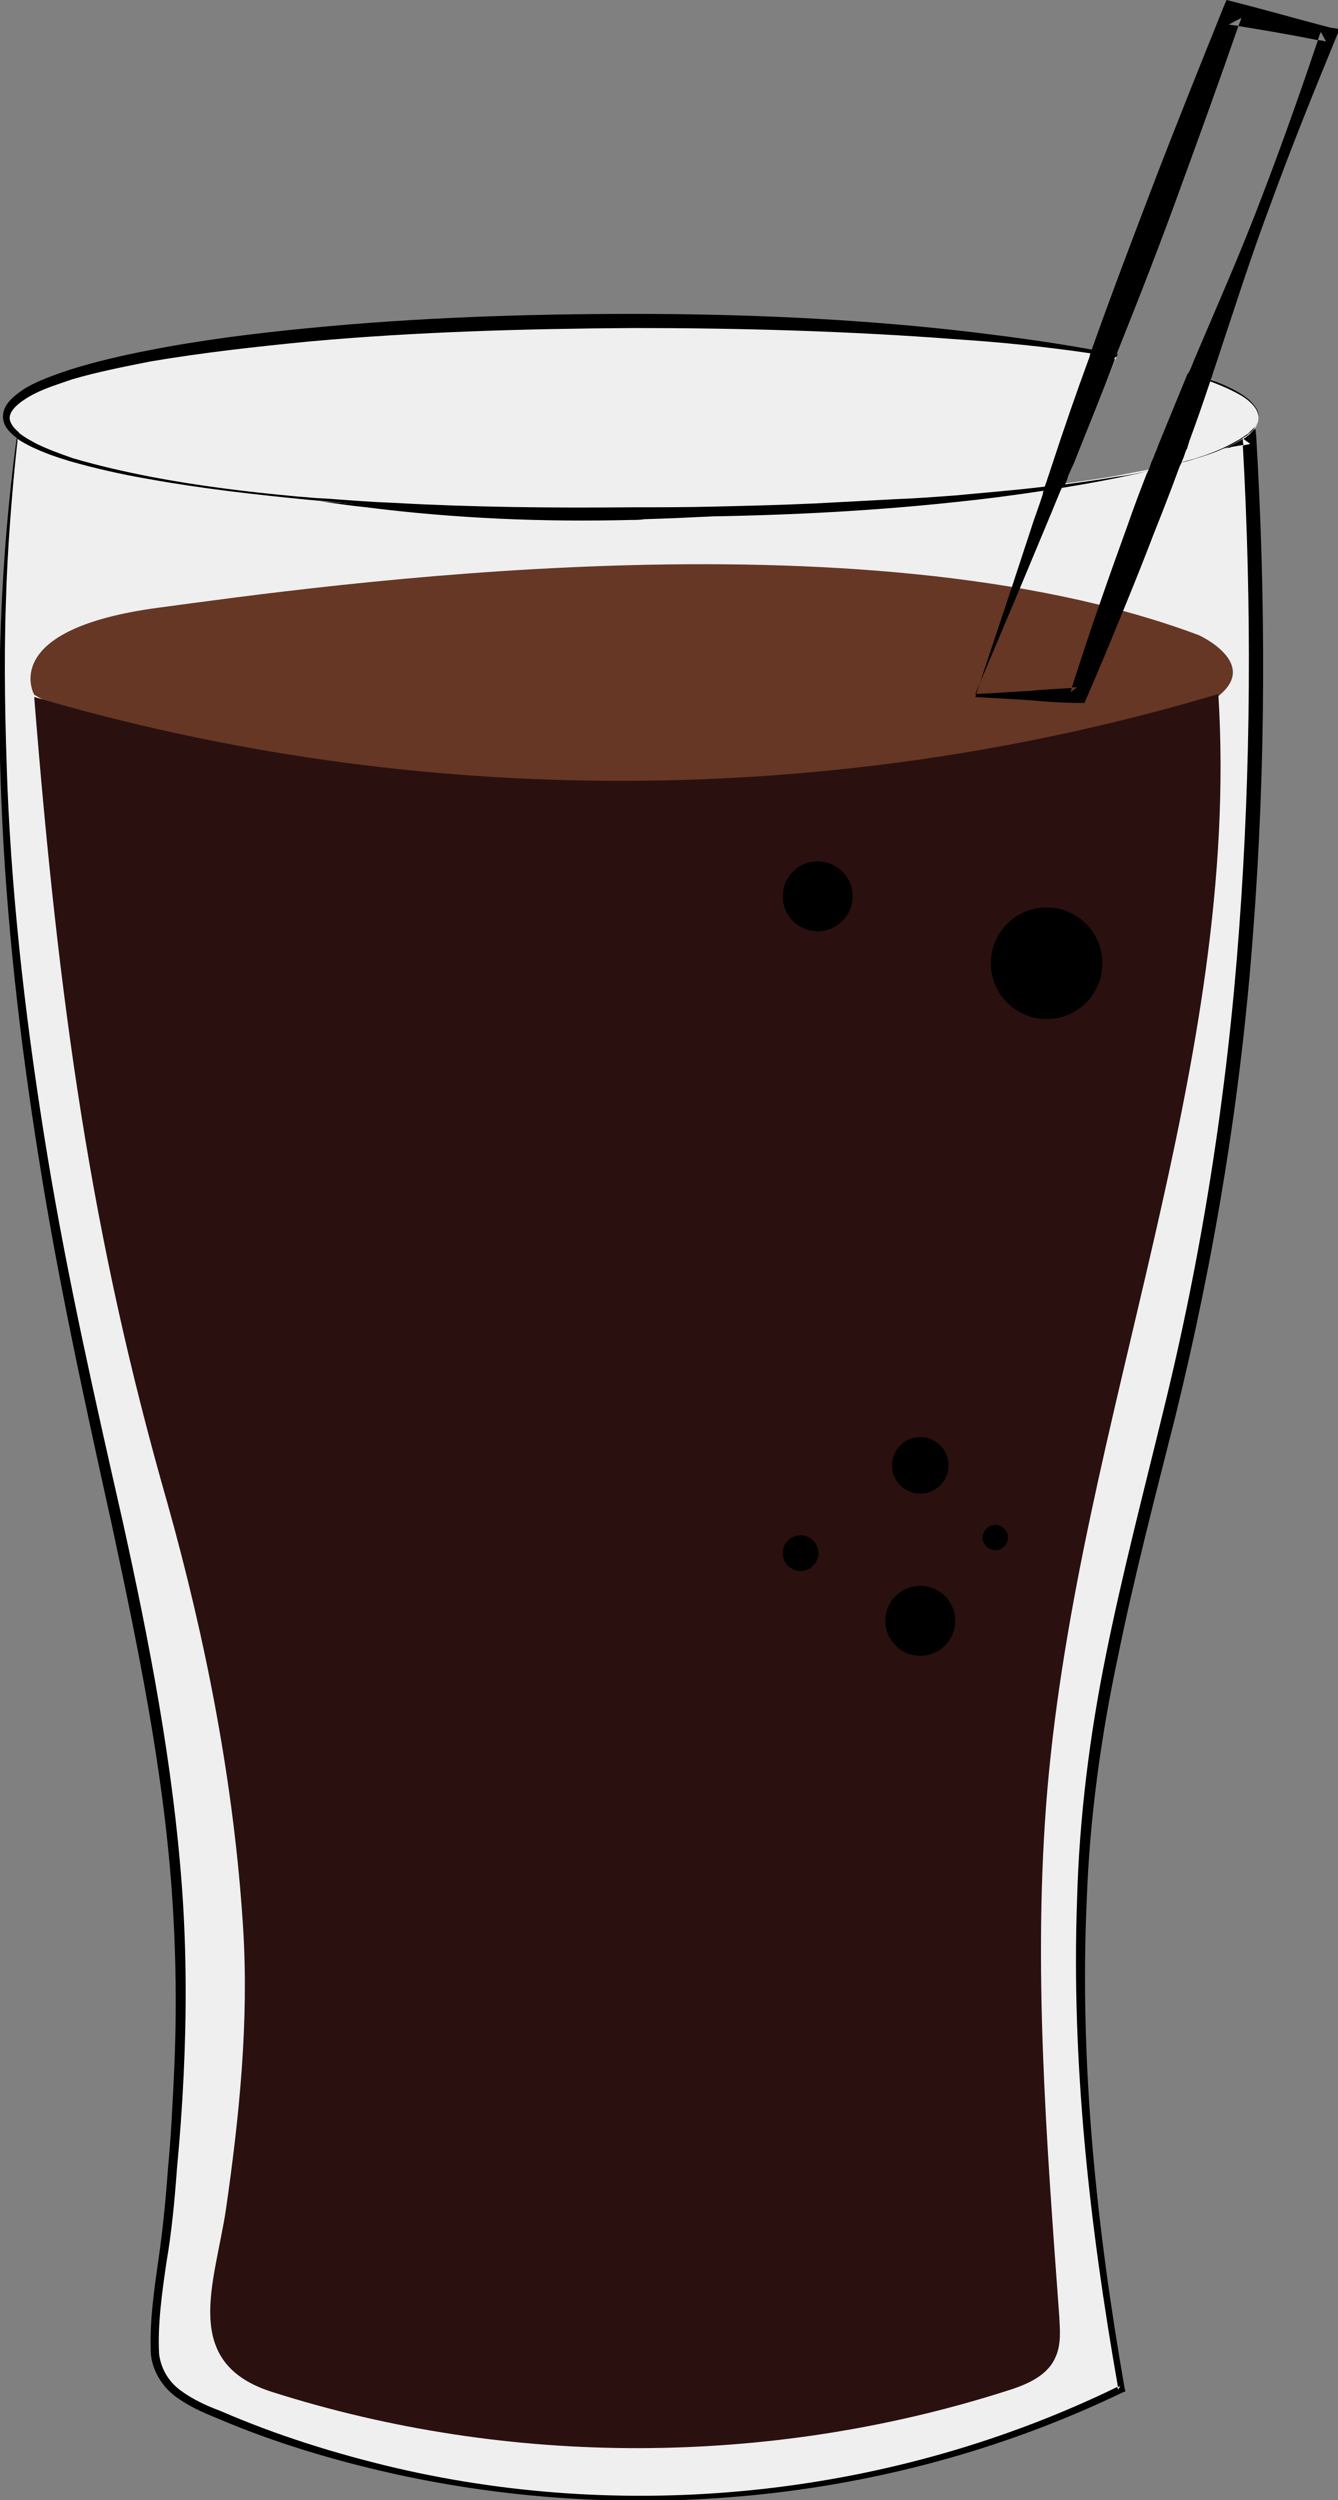 <?xml version="1.0" encoding="utf-8"?>
<!-- Generator: Adobe Illustrator 25.2.1, SVG Export Plug-In . SVG Version: 6.00 Build 0)  -->
<svg version="1.1" id="Layer_1" xmlns="http://www.w3.org/2000/svg" xmlns:xlink="http://www.w3.org/1999/xlink" x="0px" y="0px"
	 viewBox="0 0 180 336.1" style="enable-background:new 0 0 180 336.1;" xml:space="preserve">
<rect x="0" y="0" width="180" height="336.1" fill="#808080" stroke="none"/>
<style type="text/css">
	.st0{fill:#EFEFF0;}
	.st1{fill:#F3E96D;}
	.st2{fill:#E9E9EA;}
	.st3{fill:none;}
	.st4{fill:#B4C835;}
	.st5{fill:#DBE8F2;}
	.st6{fill:#6FCCD7;}
	.st7{fill:#F1F2F2;}
	.st8{fill:#FFFFFF;}
	.st9{fill:#663725;}
	.st10{fill:#2B1010;}
	.st11{fill:#F26622;}
	.st12{fill:none;stroke:#000000;stroke-miterlimit:10;}
	.st13{fill:#EFEFF0;stroke:#000000;stroke-width:0.75;stroke-miterlimit:10;}
	.st14{fill:#CD2A5B;}
	.st15{fill:#CE2C42;}
	.st16{fill:#E47925;}
	.st17{opacity:0.32;}
	.st18{fill:#77CCE7;}
	.st19{fill:#8C8582;}
	.st20{fill:#F7F4B2;}
	.st21{fill:#F37868;}
	.st22{fill:#FCDCD9;}
	.st23{fill:#EF453C;}
	.st24{fill:#2B141D;}
	.st25{fill:#2D131D;}
	.st26{opacity:0.75;}
	.st27{fill:#CDDCF1;}
	.st28{opacity:0.96;}
</style>
<g>
	<g>
		<path class="st0" d="M147.3,236.7c-3.8,28-1.1,56.6,3.7,84.4c-37.9,18.5-83.8,19.7-122.6,3c-4.3-1.9-7.5-4-7.5-8.9
			c0-6,1.4-12.4,2-18.4c1.2-12.5,1.9-25.1,1.4-37.6c-1.2-26.2-8-51.8-13.4-77.4C2.4,141.6-2.6,100.1,2.4,59.2c0-0.2,0-0.4,0.1-0.5
			c0-0.2,0-0.4,0.1-0.6c0.1-0.8,0.2-1.6,0.3-2.4c13.4,5.7,27.6,9.3,42,11.4c2.1,0.3,4.3,0.6,6.4,0.8c11.2,1.3,22.5,1.6,33.7,1.3
			c2.6-0.1,5.2-0.2,7.8-0.3c5.5-0.3,11-0.7,16.5-1.3c10.7-1.1,21.4-2.6,32-4.3c1-0.1,1.9-0.3,2.9-0.5c-0.1,0.3-0.2,0.6-0.4,0.9
			c-0.2,0.4-0.4,0.9-0.5,1.3c2.3-0.3,4.6-0.6,6.8-1c1.6-0.3,3.1-0.6,4.7-0.9c0.1-0.4,0.3-0.9,0.5-1.3c0.1-0.3,0.2-0.7,0.4-1
			c1.3-0.2,2.5-0.4,3.8-0.7c2.6-0.4,5.2-0.9,7.7-1.4c0,0,0.1,0,0.1,0c0.1,0,0.2,0,0.3-0.1c0.1,0,0.1,0,0.2,0c0.1,0,0.2,0,0.3-0.1
			c0,0.3,0,0.6,0,0.8c0,0,0,0.1,0,0.1c2.2,39.9,0.3,80.3-8.2,119.4C155.7,198.3,149.9,217.2,147.3,236.7z"/>
		<path d="M92.7,69c-2.6,0.1-5.2,0.2-7.8,0.3c-11.2,0.3-22.6-0.1-33.7-1.3c-2.8-0.2-5.4-0.4-8-0.6c2,0.3,4.1,0.6,6.1,0.8
			c11.8,1.5,23.7,2,35.6,1.7c0.6,0,1.2,0,1.8-0.1c6.8-0.2,13.6-0.6,20.4-1.2C102.5,68.8,97.7,68.9,92.7,69z M167.2,59.2L167.2,59.2
			c0-0.1,0-0.2,0-0.3c-0.5,0.4-1,0.6-1.5,0.9c-0.4,0.2-0.7,0.4-1.1,0.5c0.2,0,0.4-0.1,0.6-0.1c0.1,0,0.3,0,0.4-0.1
			c0.6-0.1,1.1-0.2,1.7-0.3C167.2,59.6,167.2,59.4,167.2,59.2z M167.2,59.2L167.2,59.2c0-0.1,0-0.2,0-0.3c-0.5,0.4-1,0.6-1.5,0.9
			c-0.4,0.2-0.7,0.4-1.1,0.5c0.2,0,0.4-0.1,0.6-0.1c0.1,0,0.3,0,0.4-0.1c0.6-0.1,1.1-0.2,1.7-0.3C167.2,59.6,167.2,59.4,167.2,59.2z
			 M84.9,69.3c-11.2,0.3-22.6-0.1-33.7-1.3c-2.8-0.2-5.4-0.4-8-0.6c2,0.3,4.1,0.6,6.1,0.8c11.8,1.5,23.7,2,35.6,1.7
			c0.6,0,1.2,0,1.8-0.1c6.8-0.2,13.6-0.6,20.4-1.2c-4.6,0.2-9.5,0.3-14.4,0.4C90.1,69.1,87.5,69.2,84.9,69.3z M169,58.7l-0.1-1h0
			l-0.1,0l-0.2,0l-0.7,0.1c-2.7,0.5-5.4,1-8.2,1.5c-1.3,0.2-2.5,0.5-3.8,0.7c-0.1,0.3-0.2,0.6-0.4,1c-0.1,0.3-0.2,0.6-0.4,1
			c1.3-0.2,2.5-0.4,3.8-0.7c1.8-0.3,3.7-0.6,5.5-1c0.2,0,0.4-0.1,0.6-0.1c0.1,0,0.3,0,0.4-0.1c0.6-0.1,1.1-0.2,1.7-0.3
			c0-0.2,0-0.4,0-0.6v-0.1c0-0.1,0-0.1,0-0.2c0,0,0,0,0,0v-0.1l0.2,0.2l0.1,0.1l0.7,0.5l0.1,0.1c0,0-0.1,0-0.1,0
			c-0.3,0.1-0.6,0.1-0.9,0.2c1.2,21.6,1.1,43.4-0.5,65c-1.6,22-5,43.8-10.3,65.2c-2.6,10.7-5.4,21.4-7.6,32.3
			c-2.2,10.8-3.6,21.9-3.9,32.9c-0.8,22,1.7,44,5.5,65.6c0.1,0,0.2-0.1,0.3-0.1l-0.3,0.5c0-0.1,0-0.2-0.1-0.4
			c-29.8,14.5-64.7,18.4-97,10.9c-8.1-1.9-16.1-4.4-23.7-7.7c-1.9-0.7-3.8-1.6-5.4-2.8c-1.6-1.2-2.6-3-2.8-4.9
			c-0.2-4,0.4-8.2,1-12.3c0.7-4.1,1.1-8.3,1.4-12.5c0.4-4.2,0.7-8.3,0.9-12.5c0.4-8.3,0.4-16.7-0.2-25.1c-1.2-16.7-4.4-33.2-8-49.5
			c-3.7-16.3-7.4-32.6-10.1-49c-2.7-16.4-4.7-33-5.4-49.7c-0.3-8.3-0.5-16.7-0.2-25c0.2-7.2,0.8-14.3,1.5-21.4c0-0.2,0-0.4,0.1-0.5
			c0-0.2,0-0.4,0.1-0.6c0.1-0.8,0.2-1.6,0.3-2.4c11.5,5.1,24,8.6,36.5,10.9c1.2,0.2,2.4,0.4,3.7,0.6c0.1,0,0.1,0,0.2,0
			c2,0.3,4.1,0.6,6.1,0.8c11.8,1.5,23.7,2,35.6,1.7c0.6,0,1.2,0,1.8-0.1c6.8-0.2,13.6-0.6,20.4-1.2c4.5-0.4,8.9-0.9,13.3-1.4
			c6.8-0.8,13.6-1.8,20.4-2.9c0.9-0.1,1.9-0.3,2.8-0.4c0.1-0.3,0.3-0.6,0.4-0.9c0.1-0.3,0.3-0.6,0.4-0.9c-1,0.2-2,0.3-3,0.5
			c-15,2.5-30.1,4.6-45.2,5.6c-3.8,0.3-7.6,0.4-11.4,0.6c-10.7,0.3-21.5,0.1-32.1-1c-3.2-0.3-6.4-0.7-9.6-1.2
			c-13.8-2-27.3-5.5-40.4-10.9c-0.1,0.8-0.2,1.6-0.3,2.4c0,0.2-0.1,0.4-0.1,0.6c0,0.2-0.1,0.3-0.1,0.5c-4.3,32.1-2.1,64.6,3,96.4
			c2.6,16.5,6.2,32.9,9.8,49.2c3.5,16.3,6.9,32.7,8.1,49.3c0.6,8.3,0.7,16.6,0.3,24.9c-0.2,4.2-0.4,8.3-0.8,12.5
			c-0.3,4.2-0.7,8.3-1.3,12.4c-0.6,4.2-1.2,8.3-1,12.6c0.2,2.2,1.5,4.3,3.2,5.6c1.7,1.3,3.7,2.2,5.7,3c7.7,3.3,15.8,5.7,23.9,7.5
			c32.7,7.2,67.7,3.6,98-11l0.3-0.1l-0.1-0.4c-3.8-21.7-6.1-43.7-5.1-65.7c0.4-11,1.9-21.9,4.2-32.7c2.2-10.8,5-21.5,7.7-32.2
			c5.3-21.5,8.9-43.4,10.5-65.4C170.3,102.9,170.3,80.7,169,58.7z"/>
	</g>
	<g>
		<path class="st0" d="M169.3,56.2c0,0.5-0.2,1-0.5,1.4c-0.3,0.4-0.7,0.8-1.2,1.2c-0.1,0.1-0.1,0.1-0.2,0.1
			c-0.1,0.1-0.1,0.1-0.2,0.1c-0.6,0.4-1.3,0.7-2,1.1c-1.7,0.8-3.9,1.6-6.5,2.3c-1.2,0.3-2.5,0.6-3.9,1c-3.4,0.7-7.3,1.4-11.6,2.1
			c-0.9,0.1-1.8,0.2-2.7,0.4c-9.5,1.3-20.8,2.2-33.2,2.7c-4.6,0.2-9.5,0.3-14.4,0.4c-2.5,0-5.1,0.1-7.7,0.1C73,69,61.6,68.6,51.2,68
			c-2.8-0.2-5.4-0.4-8-0.6c-0.1,0-0.1,0-0.2,0c-20.5-1.8-35.6-4.9-40.5-8.5c0,0-0.1,0-0.1-0.1c0,0-0.1,0-0.1-0.1
			c-1-0.8-1.5-1.6-1.5-2.5c0-7.1,37.7-12.9,84.3-12.9c24.4,0,46.3,1.6,61.7,4.1c1.2,0.2,2.3,0.4,3.4,0.6c0,0.1-0.1,0.2-0.1,0.2
			c-1.8,4.5-3.7,9.1-5.6,13.7c-0.1,0.3-0.2,0.6-0.4,0.9c-0.1,0.3-0.2,0.6-0.4,0.9c-0.2,0.4-0.4,0.9-0.5,1.3c2.3-0.3,4.6-0.6,6.8-1
			c1.6-0.3,3.1-0.6,4.7-0.9c0.1-0.4,0.3-0.9,0.5-1.3c0.1-0.3,0.2-0.7,0.4-1c0.1-0.3,0.2-0.6,0.4-1c1.2-3.2,2.5-6.4,3.9-9.5
			c0-0.1,0.1-0.1,0.1-0.2c1,0.3,1.9,0.6,2.7,0.8C166.9,52.7,169.3,54.4,169.3,56.2z"/>
		<path d="M168.1,53.8c-0.7-0.6-1.5-1.1-2.3-1.5c-1-0.5-2.1-1-3.1-1.3c-0.6-0.2-1.3-0.4-1.9-0.7c-0.2-0.1-0.5-0.1-0.7-0.2
			c0,0,0,0.1-0.1,0.1c0,0.1-0.1,0.1-0.1,0.2c0.3,0.1,0.5,0.1,0.8,0.2c0.7,0.2,1.3,0.4,1.9,0.6c1.1,0.4,2.1,0.8,3.1,1.3
			c0.8,0.4,1.6,0.8,2.3,1.4c0.7,0.6,1.3,1.3,1.3,2.2c0,0.5-0.3,1-0.6,1.5c-0.2,0.3-0.4,0.5-0.7,0.7c-0.2,0.2-0.4,0.4-0.7,0.5
			c0,0-0.1,0.1-0.1,0.1c-0.5,0.4-1,0.6-1.5,0.9c-0.4,0.2-0.7,0.4-1.1,0.5c-1.3,0.6-2.6,1-3.9,1.4c-0.6,0.2-1.3,0.4-1.9,0.5
			c-1.3,0.4-2.6,0.7-3.9,1c-1.6,0.4-3.1,0.7-4.7,0.9c-2.3,0.4-4.5,0.7-6.8,1c-0.9,0.1-1.8,0.2-2.7,0.3c-4,0.5-8,0.8-12.1,1.2
			c-2.7,0.2-5.3,0.4-8,0.5c-3.8,0.2-7.5,0.4-11.3,0.6c-4.3,0.2-8.6,0.3-12.9,0.4c-3.7,0.1-7.5,0.1-11.2,0.1
			c-10.8,0.1-21.5,0-32.3-0.6c-2.7-0.1-5.3-0.3-8-0.5c-1-0.1-2.1-0.1-3.1-0.2c-0.8-0.1-1.5-0.1-2.3-0.2c-6.5-0.6-12.9-1.4-19.2-2.6
			c-3.6-0.7-7.1-1.5-10.5-2.5c-1.7-0.6-3.4-1.2-5-2c-0.7-0.4-1.5-0.8-2.1-1.3c0,0-0.1,0-0.1-0.1c0,0,0,0,0,0L2.4,58
			c-0.6-0.5-1.1-1.2-1.1-1.8c0-0.7,0.5-1.3,1.2-1.9c0.6-0.5,1.4-1,2.2-1.4c1.6-0.8,3.3-1.3,5-1.9c3.4-1,7-1.7,10.5-2.4
			c7.1-1.2,14.3-2,21.5-2.7c14.4-1.3,28.9-1.7,43.4-1.8c14.5,0,28.9,0.4,43.4,1.5c6.1,0.4,12.1,1,18.2,1.9c1.1,0.2,2.2,0.3,3.4,0.5
			c0,0,0.1,0,0.1,0c0-0.1,0.1-0.2,0.1-0.2c0-0.1,0.1-0.2,0.1-0.2c-0.1,0-0.1,0-0.2,0c-1.1-0.2-2.2-0.4-3.3-0.6
			c-6.1-1.1-12.2-1.9-18.3-2.6c-14.5-1.6-29-2.2-43.5-2.2c-14.5,0-29.1,0.5-43.5,1.9c-7.2,0.7-14.5,1.6-21.6,3
			c-3.6,0.7-7.1,1.5-10.6,2.6c-1.8,0.6-3.5,1.2-5.1,2c-0.8,0.4-1.6,0.9-2.4,1.6c-0.7,0.6-1.5,1.5-1.5,2.7c0,1.2,0.8,2,1.5,2.6
			c0.1,0.1,0.3,0.2,0.4,0.3l0.1,0.1c0,0,0.1,0.1,0.1,0.1c0.6,0.4,1.2,0.7,1.8,1c1.7,0.8,3.4,1.4,5.1,1.9c3.5,1,7.1,1.8,10.6,2.4
			c7.2,1.3,14.4,2.1,21.6,2.8c2.6,0.2,5.2,0.5,7.7,0.7c11.9,1,23.8,1.5,35.7,1.6h1.6c14,0,27.9-0.5,41.9-2c3.9-0.4,7.8-0.9,11.7-1.5
			c0.9-0.1,1.8-0.3,2.6-0.4c2.4-0.4,4.8-0.8,7.2-1.3c1.5-0.3,3-0.6,4.5-1c1.3-0.3,2.6-0.6,3.9-1c0.7-0.2,1.5-0.4,2.2-0.6
			c1.6-0.5,3.3-1.1,4.8-1.9c0.1,0,0.1-0.1,0.2-0.1c0.5-0.3,1-0.5,1.4-0.8c0.1-0.1,0.2-0.1,0.3-0.2c0.1-0.1,0.2-0.1,0.3-0.2
			c0.1-0.1,0.2-0.1,0.3-0.2c0.3-0.3,0.6-0.6,0.9-0.9c0.3-0.4,0.5-0.9,0.5-1.4C169.4,55.2,168.7,54.4,168.1,53.8z M109.2,67.7
			c-4.3,0.2-8.6,0.3-12.9,0.4c-3.7,0.1-7.5,0.1-11.2,0.1c-10.8,0.1-21.5,0-32.3-0.6c-2.7-0.1-5.3-0.3-8-0.5c-1-0.1-2.1-0.1-3.1-0.2
			c-0.8-0.1-1.5-0.1-2.3-0.2c1.2,0.2,2.4,0.4,3.7,0.6c0.1,0,0.1,0,0.2,0c2.6,0.2,5.2,0.4,8,0.6c11.2,1.3,22.5,1.6,33.7,1.3
			c2.6-0.1,5.2-0.2,7.8-0.3c4.9-0.1,9.8-0.2,14.4-0.4c4.5-0.4,8.9-0.9,13.3-1.4C116.7,67.4,112.9,67.6,109.2,67.7z"/>
	</g>
	<path class="st9" d="M4.6,93.4c0,0-5-8.8,16.7-11.7s94.4-13.4,140,3.7c0,0,8.1,3.7,2.7,8.1s-61.5,25.1-61.5,25.1
		s-57.8-7.1-62.9-7.6C34.5,110.5,4.6,93.4,4.6,93.4z"/>
	<path d="M150,48.3c-1.1-0.2-2.2-0.4-3.4-0.5c0,0,0,0,0,0.1c-1.8,4.9-3.5,9.8-5.1,14.7c-0.1,0.3-0.2,0.6-0.3,0.9
		c-0.1,0.3-0.2,0.6-0.3,0.9c-0.1,0.4-0.3,0.8-0.4,1.2c0.9-0.1,1.8-0.2,2.7-0.3c0.2-0.4,0.4-0.9,0.5-1.3c0.1-0.3,0.3-0.6,0.4-0.9
		c0.1-0.3,0.3-0.6,0.4-0.9C146.4,57.4,148.3,52.8,150,48.3C150.1,48.3,150,48.3,150,48.3z M178.9,3.7c-4.2-1.1-8.4-2.3-12.7-3.4
		L165,0l-0.5,1.2c-3.1,7.7-6.2,15.4-9.2,23.2c-2.9,7.6-5.8,15.2-8.5,22.8c0,0.1-0.1,0.2-0.1,0.3c0,0.1-0.1,0.2-0.1,0.3
		c0,0,0,0,0,0.1c-1.8,4.9-3.5,9.8-5.1,14.7c-0.1,0.3-0.2,0.6-0.3,0.9c-0.1,0.3-0.2,0.6-0.3,0.9c-0.1,0.4-0.3,0.8-0.4,1.2
		c-0.1,0.1-0.1,0.3-0.1,0.4c-0.1,0.1-0.1,0.3-0.1,0.4c-0.5,1.6-1.1,3.1-1.6,4.7l-2.6,7.9l-4.9,14.7l6.8,0.4c2.4,0.2,4.8,0.4,7.2,0.4
		l0.7,0l0.3-0.7c1.7-3.9,3.3-7.8,4.9-11.7c1.4-3.4,2.8-6.9,4.1-10.3c1.2-3,2.4-6.1,3.5-9.1c0-0.1,0.1-0.1,0.1-0.2
		c0-0.1,0.1-0.1,0.1-0.2c0.1-0.3,0.3-0.7,0.4-1c0.1-0.3,0.2-0.7,0.4-1c0.1-0.3,0.2-0.7,0.3-1c1-2.7,1.9-5.3,2.8-8
		c0-0.1,0-0.1,0.1-0.2c0,0,0-0.1,0-0.1c0.2-0.5,0.3-1,0.5-1.5c2.5-7.5,4.9-15.1,7.7-22.5c2.7-7.4,5.7-14.8,8.7-22.1l0.4-1L178.9,3.7
		z M177.3,5.4c-2.4,7.1-4.9,14.2-7.6,21.2c-2.8,7.4-6,14.6-9.1,21.9c-0.2,0.5-0.4,1.1-0.7,1.6c0,0,0,0.1-0.1,0.1
		c0,0.1-0.1,0.1-0.1,0.2c-1.3,3.2-2.6,6.3-3.9,9.5c-0.1,0.3-0.2,0.6-0.4,1c-0.1,0.3-0.2,0.6-0.4,1c-0.2,0.4-0.3,0.9-0.5,1.3
		c0,0.1-0.1,0.1-0.1,0.2c0,0.1,0,0.1-0.1,0.2c-0.9,2.3-1.8,4.7-2.6,7c-1.3,3.6-2.6,7.2-3.8,10.7c-1.3,3.7-2.5,7.4-3.7,11.1
		c0.2,0,0.5,0,0.7,0l-0.9,0.7c0.1-0.2,0.1-0.4,0.2-0.6c-1.9,0.1-3.9,0.2-5.9,0.4c-2.3,0.1-4.6,0.3-7.1,0.4l6-14.2l3.8-9.1
		c0.6-1.4,1.1-2.7,1.7-4.1c0.1-0.1,0.1-0.3,0.2-0.4c0.1-0.1,0.1-0.3,0.1-0.4c0.2-0.4,0.4-0.9,0.5-1.3c0.1-0.3,0.3-0.6,0.4-0.9
		c0.1-0.3,0.3-0.6,0.4-0.9c1.9-4.6,3.8-9.2,5.6-13.7c0-0.1,0.1-0.2,0.1-0.2c0-0.1,0.1-0.2,0.1-0.2c0.1-0.1,0.1-0.3,0.2-0.5
		c3-7.5,5.9-14.9,8.6-22.4c2.6-7.1,5.2-14.3,7.7-21.5c-0.4-0.1-0.8-0.1-1.3-0.2l1.7-0.9c-0.1,0.4-0.3,0.8-0.4,1.1
		C170.3,4.1,173.8,4.7,177.3,5.4c0.1-0.4,0.2-0.7,0.4-1.1l0.7,1.3C178.1,5.5,177.7,5.4,177.3,5.4z"/>
	<path class="st10" d="M4.6,93.7c51.7,15.2,107.7,15,159.3-0.4c3.1,49.7-18.7,97.6-23,147.3c-2,23.6-0.1,47.3,1.6,70.8
		c0.1,1.9,0.3,3.9-0.6,5.7c-1.2,2.5-4.1,3.6-6.7,4.4c-31.8,10.1-66.7,10.2-98.5,0.1c-12.5-3.9-7.8-14.6-6.3-24.6
		c1.8-12.5,3.1-25.2,2.3-37.9c-1.2-19.2-5-38.6-10.2-57.1C12.3,166.4,7.9,135.1,4.6,93.7z"/>
	<circle cx="140.8" cy="129.5" r="7.5"/>
	<circle cx="123.8" cy="197" r="3.8"/>
	<circle cx="110" cy="120.5" r="4.7"/>
	<circle cx="123.8" cy="217.9" r="4.7"/>
	<circle cx="107.7" cy="208.8" r="2.4"/>
	<circle cx="133.9" cy="206.7" r="1.7"/>
</g>
</svg>
